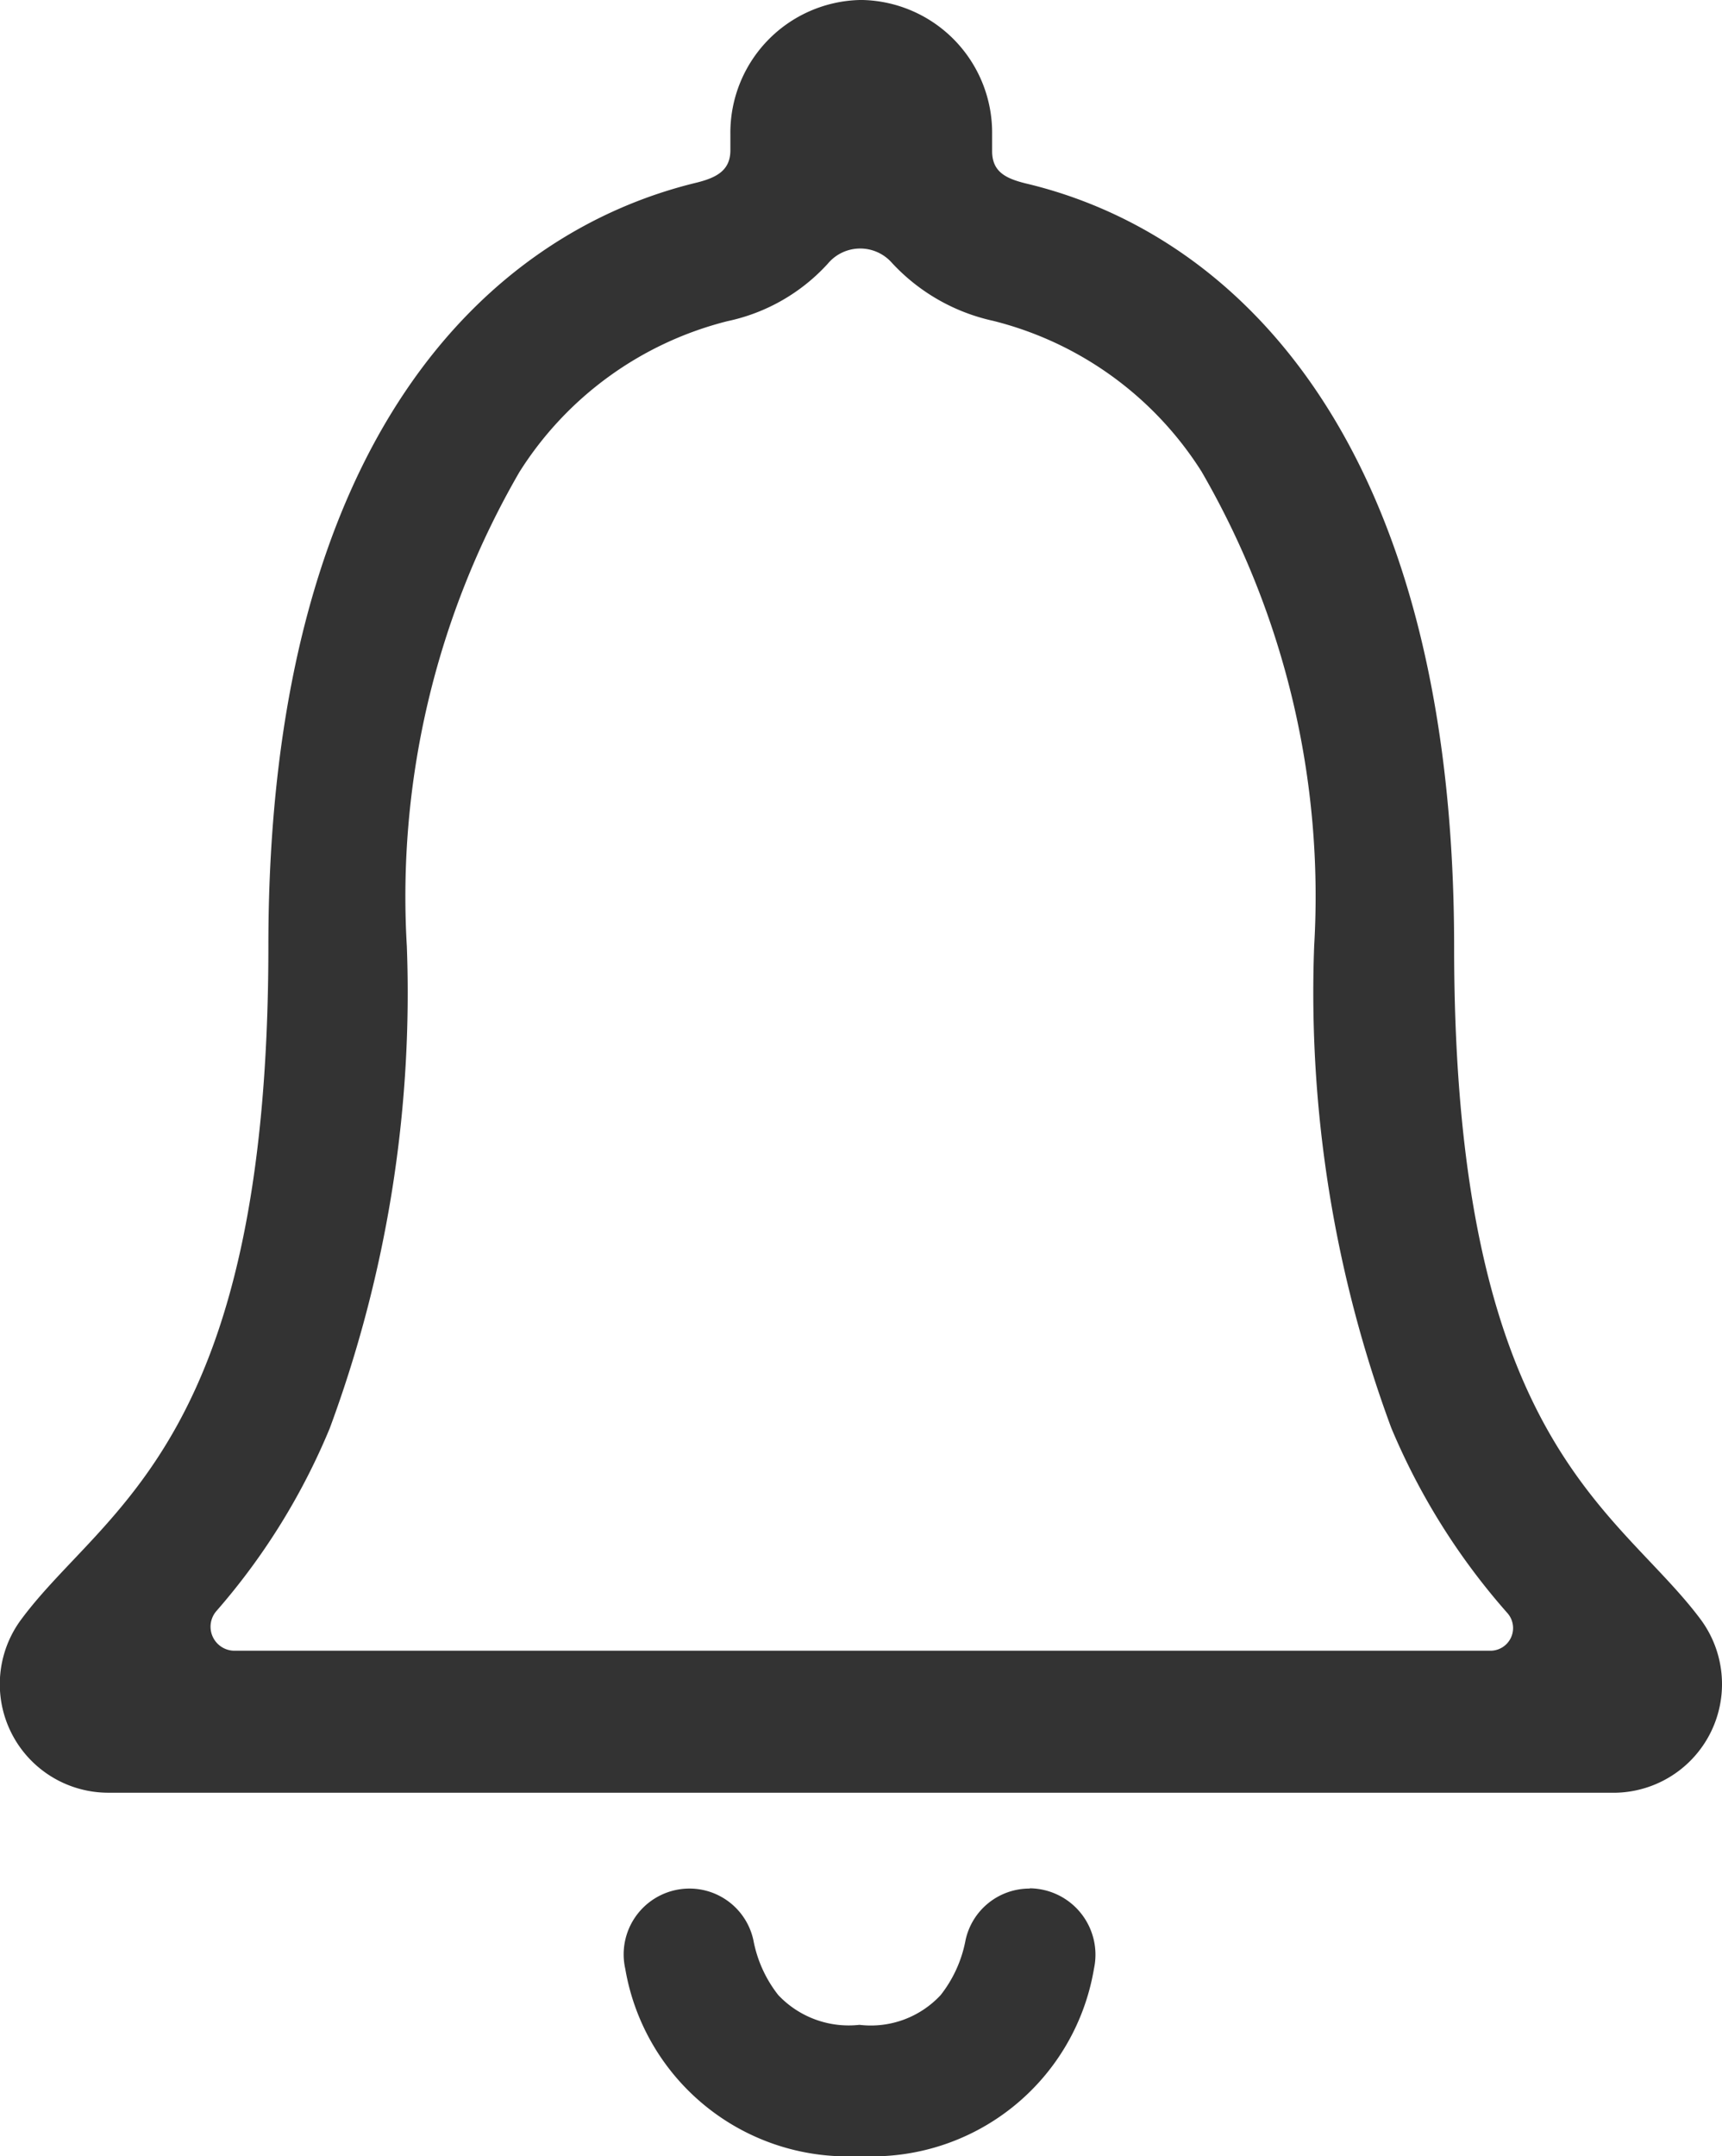 <svg id="Icon_ionic-ios-notifications-outline" data-name="Icon ionic-ios-notifications-outline" xmlns="http://www.w3.org/2000/svg" width="20.757" height="25.98" viewBox="0 0 20.757 25.98">
  <path id="Path_569" data-name="Path 569" d="M19.6,28.336a.788.788,0,0,0-.772.62,1.524,1.524,0,0,1-.3.663,1.149,1.149,0,0,1-.979.359,1.168,1.168,0,0,1-.979-.359,1.524,1.524,0,0,1-.3-.663.788.788,0,0,0-.772-.62h0a.793.793,0,0,0-.772.967,2.717,2.717,0,0,0,2.828,2.256A2.712,2.712,0,0,0,20.376,29.3a.8.8,0,0,0-.772-.967Z" transform="translate(-7.189 -5.579)" fill="#333"/>
  <path id="Path_570" data-name="Path 570" d="M27.271,23.439c-1-1.337-2.968-2.12-2.968-8.1,0-6.143-2.675-8.612-5.169-9.2-.234-.059-.4-.138-.4-.388V5.55a1.6,1.6,0,0,0-1.558-1.62h-.039a1.6,1.6,0,0,0-1.558,1.62v.191c0,.244-.169.329-.4.388-2.5.6-5.169,3.062-5.169,9.2,0,5.985-1.968,6.762-2.968,8.1A1.308,1.308,0,0,0,8.07,25.532H26.258A1.309,1.309,0,0,0,27.271,23.439Zm-2.532.382H9.6a.289.289,0,0,1-.214-.481,7.991,7.991,0,0,0,1.364-2.2,15.107,15.107,0,0,0,.929-5.807,10.207,10.207,0,0,1,1.357-5.715A4.166,4.166,0,0,1,15.544,7.8a2.269,2.269,0,0,0,1.208-.691.509.509,0,0,1,.773-.013,2.345,2.345,0,0,0,1.221.7,4.166,4.166,0,0,1,2.513,1.817,10.207,10.207,0,0,1,1.357,5.715,15.107,15.107,0,0,0,.929,5.807,8.081,8.081,0,0,0,1.4,2.232A.273.273,0,0,1,24.739,23.821Z" transform="translate(-6.775 -3.93)" fill="#333"/>
</svg>
